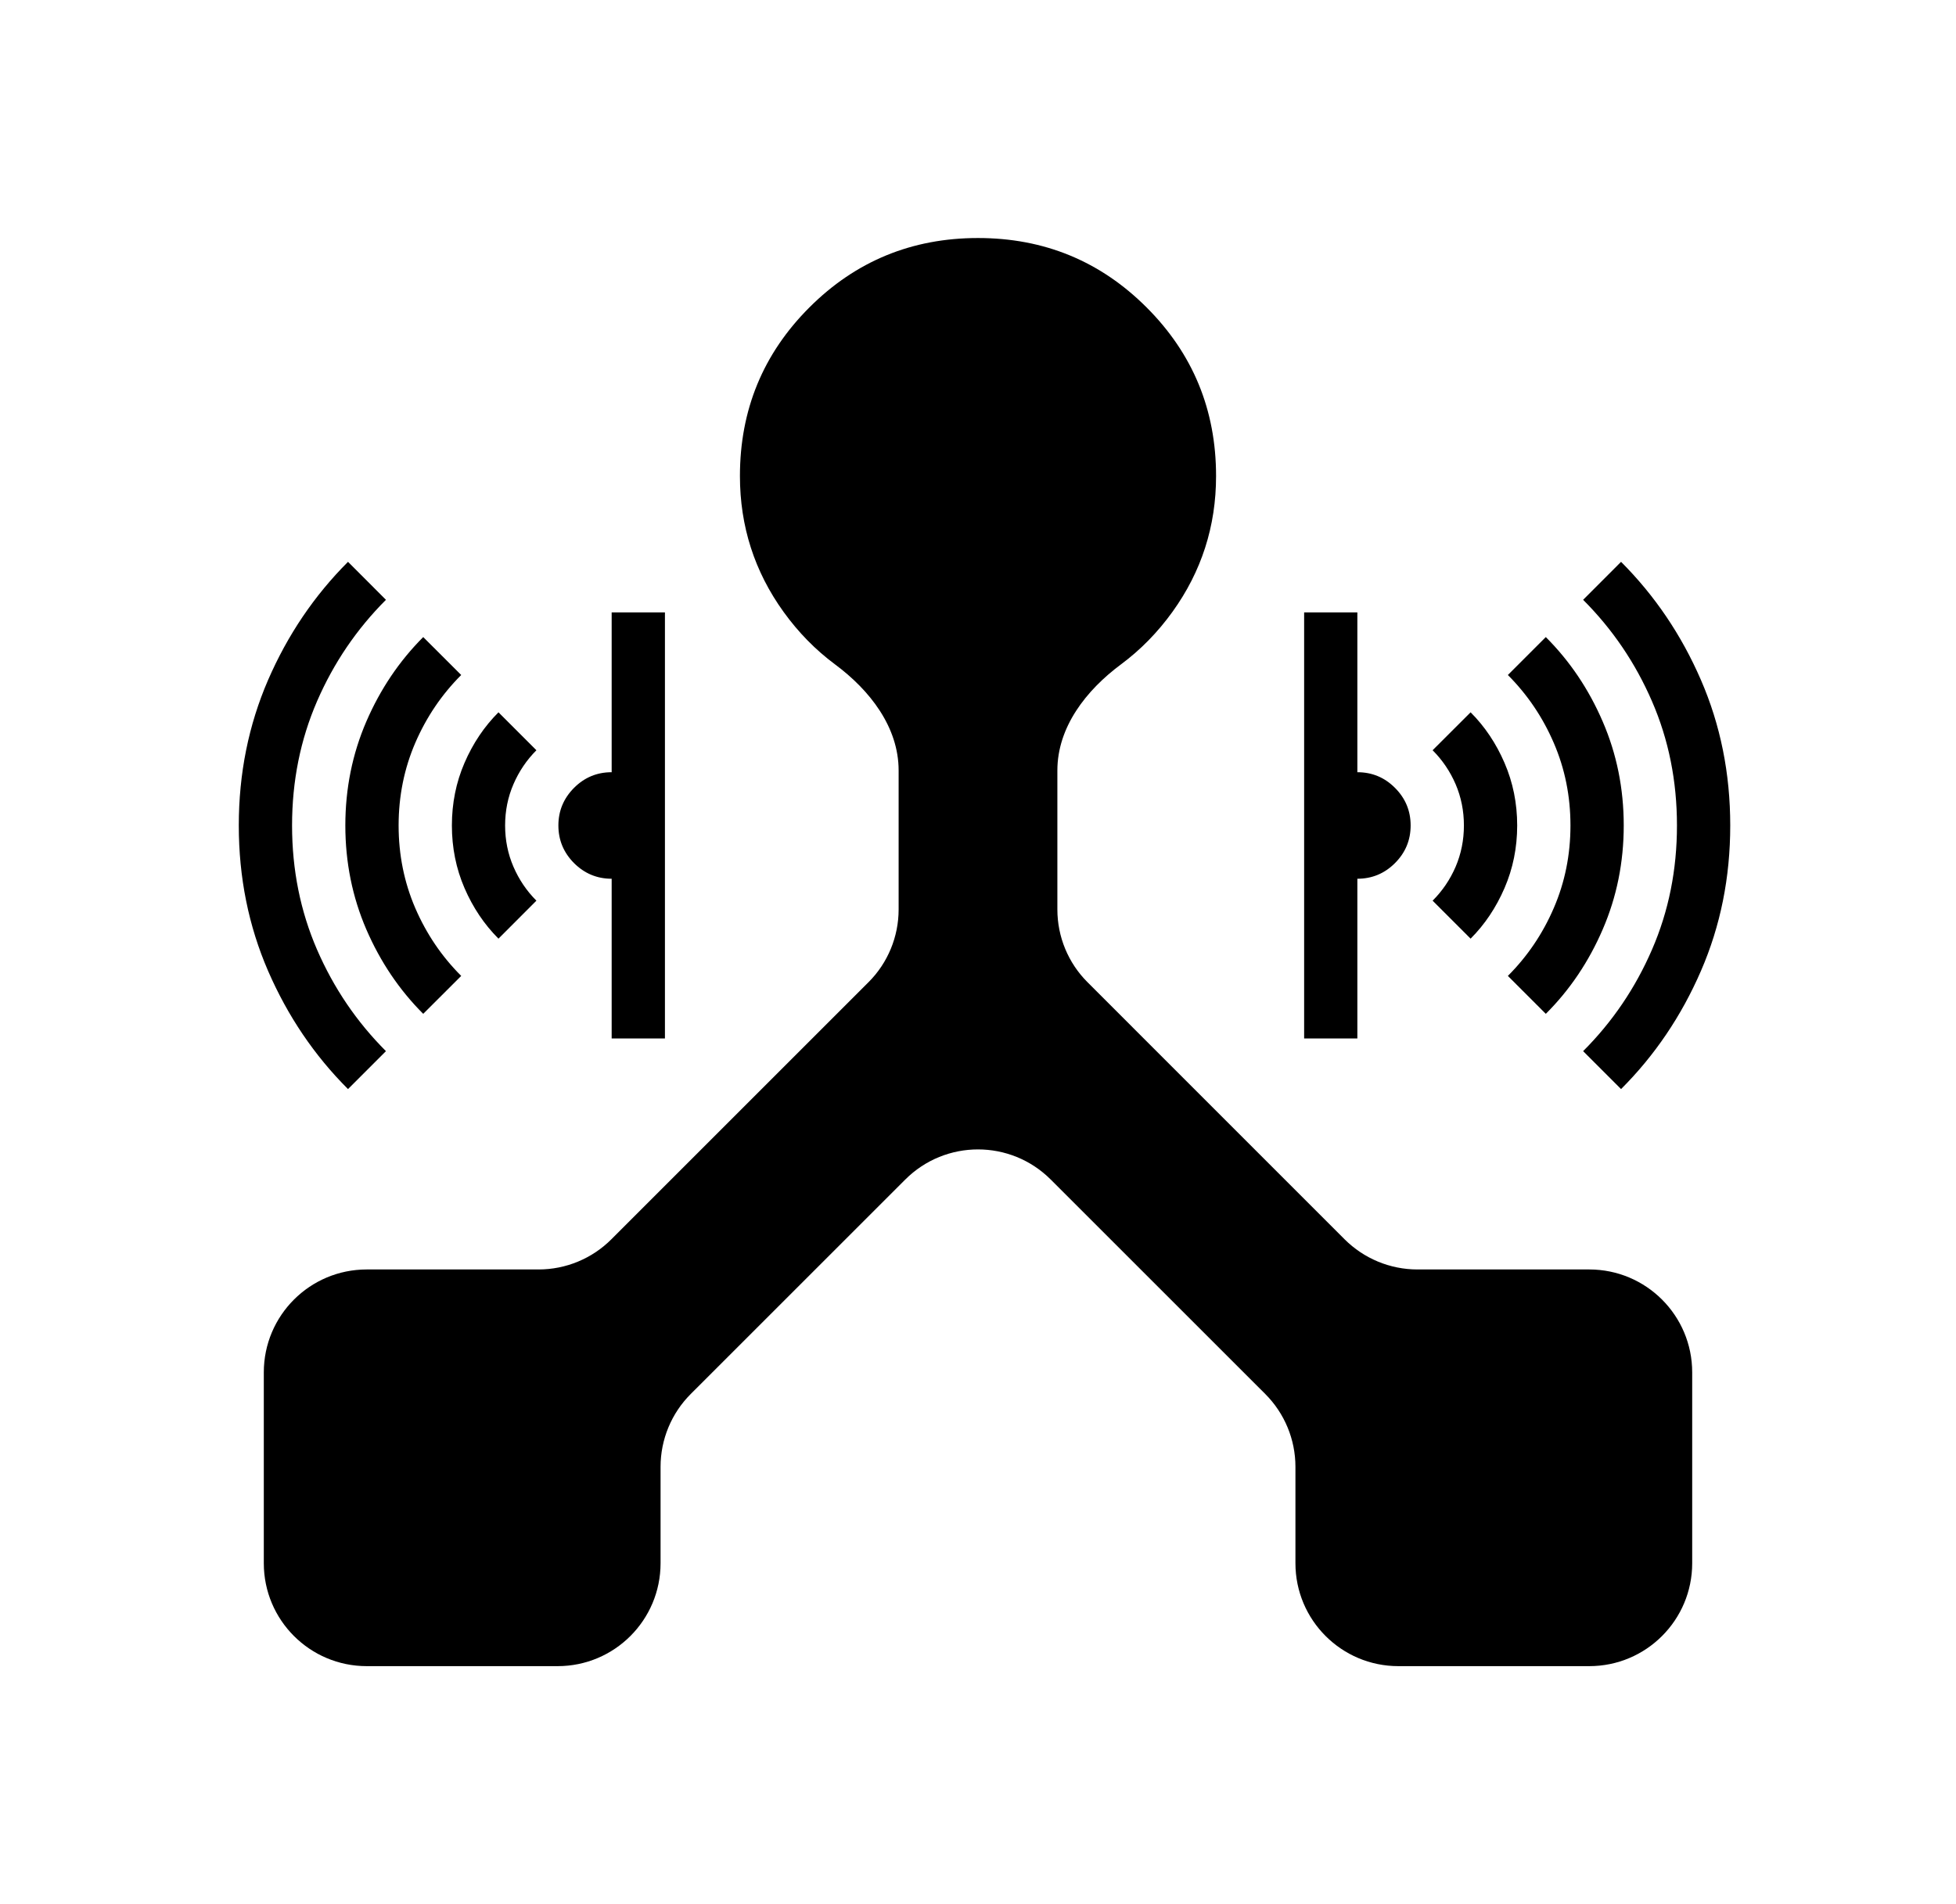 <?xml version="1.0" encoding="utf-8"?>
<svg fill="none" height="37" viewBox="0 0 38 37" width="38" xmlns="http://www.w3.org/2000/svg">
<mask height="37" id="mask0_6_1092" maskUnits="userSpaceOnUse" style="mask-type:alpha" width="38" x="0" y="0">
<rect fill="currentColor" height="37" width="37" x="0.5"/>
</mask>
<g mask="url(#mask0_6_1092)">
<path d="M7.125 32.375C6.02 32.375 5.125 31.48 5.125 30.375V26.667C5.125 25.562 6.02 24.667 7.125 24.667H10.463C10.994 24.667 11.502 24.456 11.877 24.081L16.872 19.086C17.248 18.711 17.458 18.202 17.458 17.672V14.971C17.458 14.128 16.899 13.412 16.223 12.91C15.843 12.628 15.51 12.288 15.223 11.89C14.658 11.106 14.375 10.226 14.375 9.25C14.375 7.965 14.825 6.873 15.724 5.974C16.623 5.075 17.715 4.625 19 4.625C20.285 4.625 21.377 5.075 22.276 5.974C23.175 6.873 23.625 7.965 23.625 9.25C23.625 10.226 23.342 11.106 22.777 11.89C22.49 12.288 22.157 12.628 21.777 12.91C21.101 13.412 20.542 14.128 20.542 14.971V17.672C20.542 18.202 20.752 18.711 21.128 19.086L26.122 24.081C26.498 24.456 27.006 24.667 27.537 24.667H30.875C31.98 24.667 32.875 25.562 32.875 26.667V30.375C32.875 31.48 31.98 32.375 30.875 32.375H27.167C26.062 32.375 25.167 31.48 25.167 30.375V28.501C25.167 27.971 24.956 27.462 24.581 27.087L20.414 22.921C19.633 22.139 18.367 22.139 17.586 22.921L13.419 27.087C13.044 27.462 12.833 27.971 12.833 28.501V30.375C12.833 31.48 11.938 32.375 10.833 32.375H7.125Z" fill="currentColor"/>
</g>
<mask height="14" id="mask1_6_1092" maskUnits="userSpaceOnUse" style="mask-type:alpha" width="13" x="2" y="9">
<rect fill="currentColor" height="12.418" transform="rotate(-180 14.988 22.249)" width="12.418" x="14.988" y="22.249"/>
</mask>
<g mask="url(#mask1_6_1092)">
<path d="M6.761 10.917L7.498 11.655C6.929 12.224 6.483 12.881 6.159 13.627C5.836 14.373 5.674 15.177 5.674 16.04C5.674 16.902 5.836 17.706 6.159 18.452C6.483 19.198 6.929 19.856 7.498 20.425L6.761 21.162C6.105 20.507 5.588 19.741 5.208 18.866C4.829 17.991 4.639 17.049 4.639 16.04C4.639 15.031 4.829 14.089 5.208 13.213C5.588 12.338 6.105 11.573 6.761 10.917ZM8.222 12.379L8.96 13.116C8.58 13.496 8.283 13.936 8.067 14.436C7.852 14.936 7.744 15.471 7.744 16.04C7.744 16.609 7.852 17.144 8.067 17.644C8.283 18.144 8.58 18.584 8.96 18.963L8.222 19.7C7.757 19.235 7.388 18.687 7.116 18.058C6.845 17.428 6.709 16.756 6.709 16.04C6.709 15.324 6.845 14.651 7.116 14.022C7.388 13.392 7.757 12.845 8.222 12.379ZM9.684 13.841L10.421 14.578C10.232 14.768 10.083 14.988 9.975 15.238C9.867 15.488 9.813 15.755 9.813 16.04C9.813 16.324 9.867 16.592 9.975 16.842C10.083 17.092 10.232 17.312 10.421 17.501L9.684 18.239C9.408 17.963 9.188 17.635 9.024 17.256C8.86 16.876 8.779 16.471 8.779 16.04C8.779 15.609 8.86 15.203 9.024 14.824C9.188 14.444 9.408 14.117 9.684 13.841ZM12.918 11.9V20.179H11.883V17.075C11.598 17.075 11.355 16.973 11.152 16.771C10.95 16.568 10.848 16.324 10.848 16.04C10.848 15.755 10.95 15.512 11.152 15.309C11.355 15.106 11.598 15.005 11.883 15.005V11.9H12.918Z" fill="currentColor"/>
</g>
<mask height="14" id="mask2_6_1092" maskUnits="userSpaceOnUse" style="mask-type:alpha" width="13" x="23" y="9">
<rect fill="currentColor" height="12.418" transform="matrix(1 0 0 -1 23.266 22.249)" width="12.418"/>
</mask>
<g mask="url(#mask2_6_1092)">
<path d="M31.493 10.917L30.756 11.655C31.325 12.224 31.771 12.881 32.094 13.627C32.418 14.373 32.579 15.177 32.579 16.04C32.579 16.902 32.418 17.706 32.094 18.452C31.771 19.198 31.325 19.856 30.756 20.425L31.493 21.162C32.148 20.507 32.666 19.741 33.045 18.866C33.425 17.991 33.614 17.049 33.614 16.04C33.614 15.031 33.425 14.089 33.045 13.213C32.666 12.338 32.148 11.573 31.493 10.917ZM30.031 12.379L29.294 13.116C29.673 13.496 29.971 13.936 30.186 14.436C30.402 14.936 30.51 15.471 30.51 16.04C30.51 16.609 30.402 17.144 30.186 17.644C29.971 18.144 29.673 18.584 29.294 18.963L30.031 19.7C30.497 19.235 30.866 18.687 31.137 18.058C31.409 17.428 31.545 16.756 31.545 16.04C31.545 15.324 31.409 14.651 31.137 14.022C30.866 13.392 30.497 12.845 30.031 12.379ZM28.57 13.841L27.832 14.578C28.022 14.768 28.171 14.988 28.279 15.238C28.386 15.488 28.44 15.755 28.44 16.04C28.44 16.324 28.386 16.592 28.279 16.842C28.171 17.092 28.022 17.312 27.832 17.501L28.57 18.239C28.846 17.963 29.065 17.635 29.229 17.256C29.393 16.876 29.475 16.471 29.475 16.04C29.475 15.609 29.393 15.203 29.229 14.824C29.065 14.444 28.846 14.117 28.57 13.841ZM25.336 11.9V20.179H26.37V17.075C26.655 17.075 26.899 16.973 27.101 16.771C27.304 16.568 27.405 16.324 27.405 16.04C27.405 15.755 27.304 15.512 27.101 15.309C26.899 15.106 26.655 15.005 26.37 15.005V11.9H25.336Z" fill="currentColor"/>
</g>
</svg>